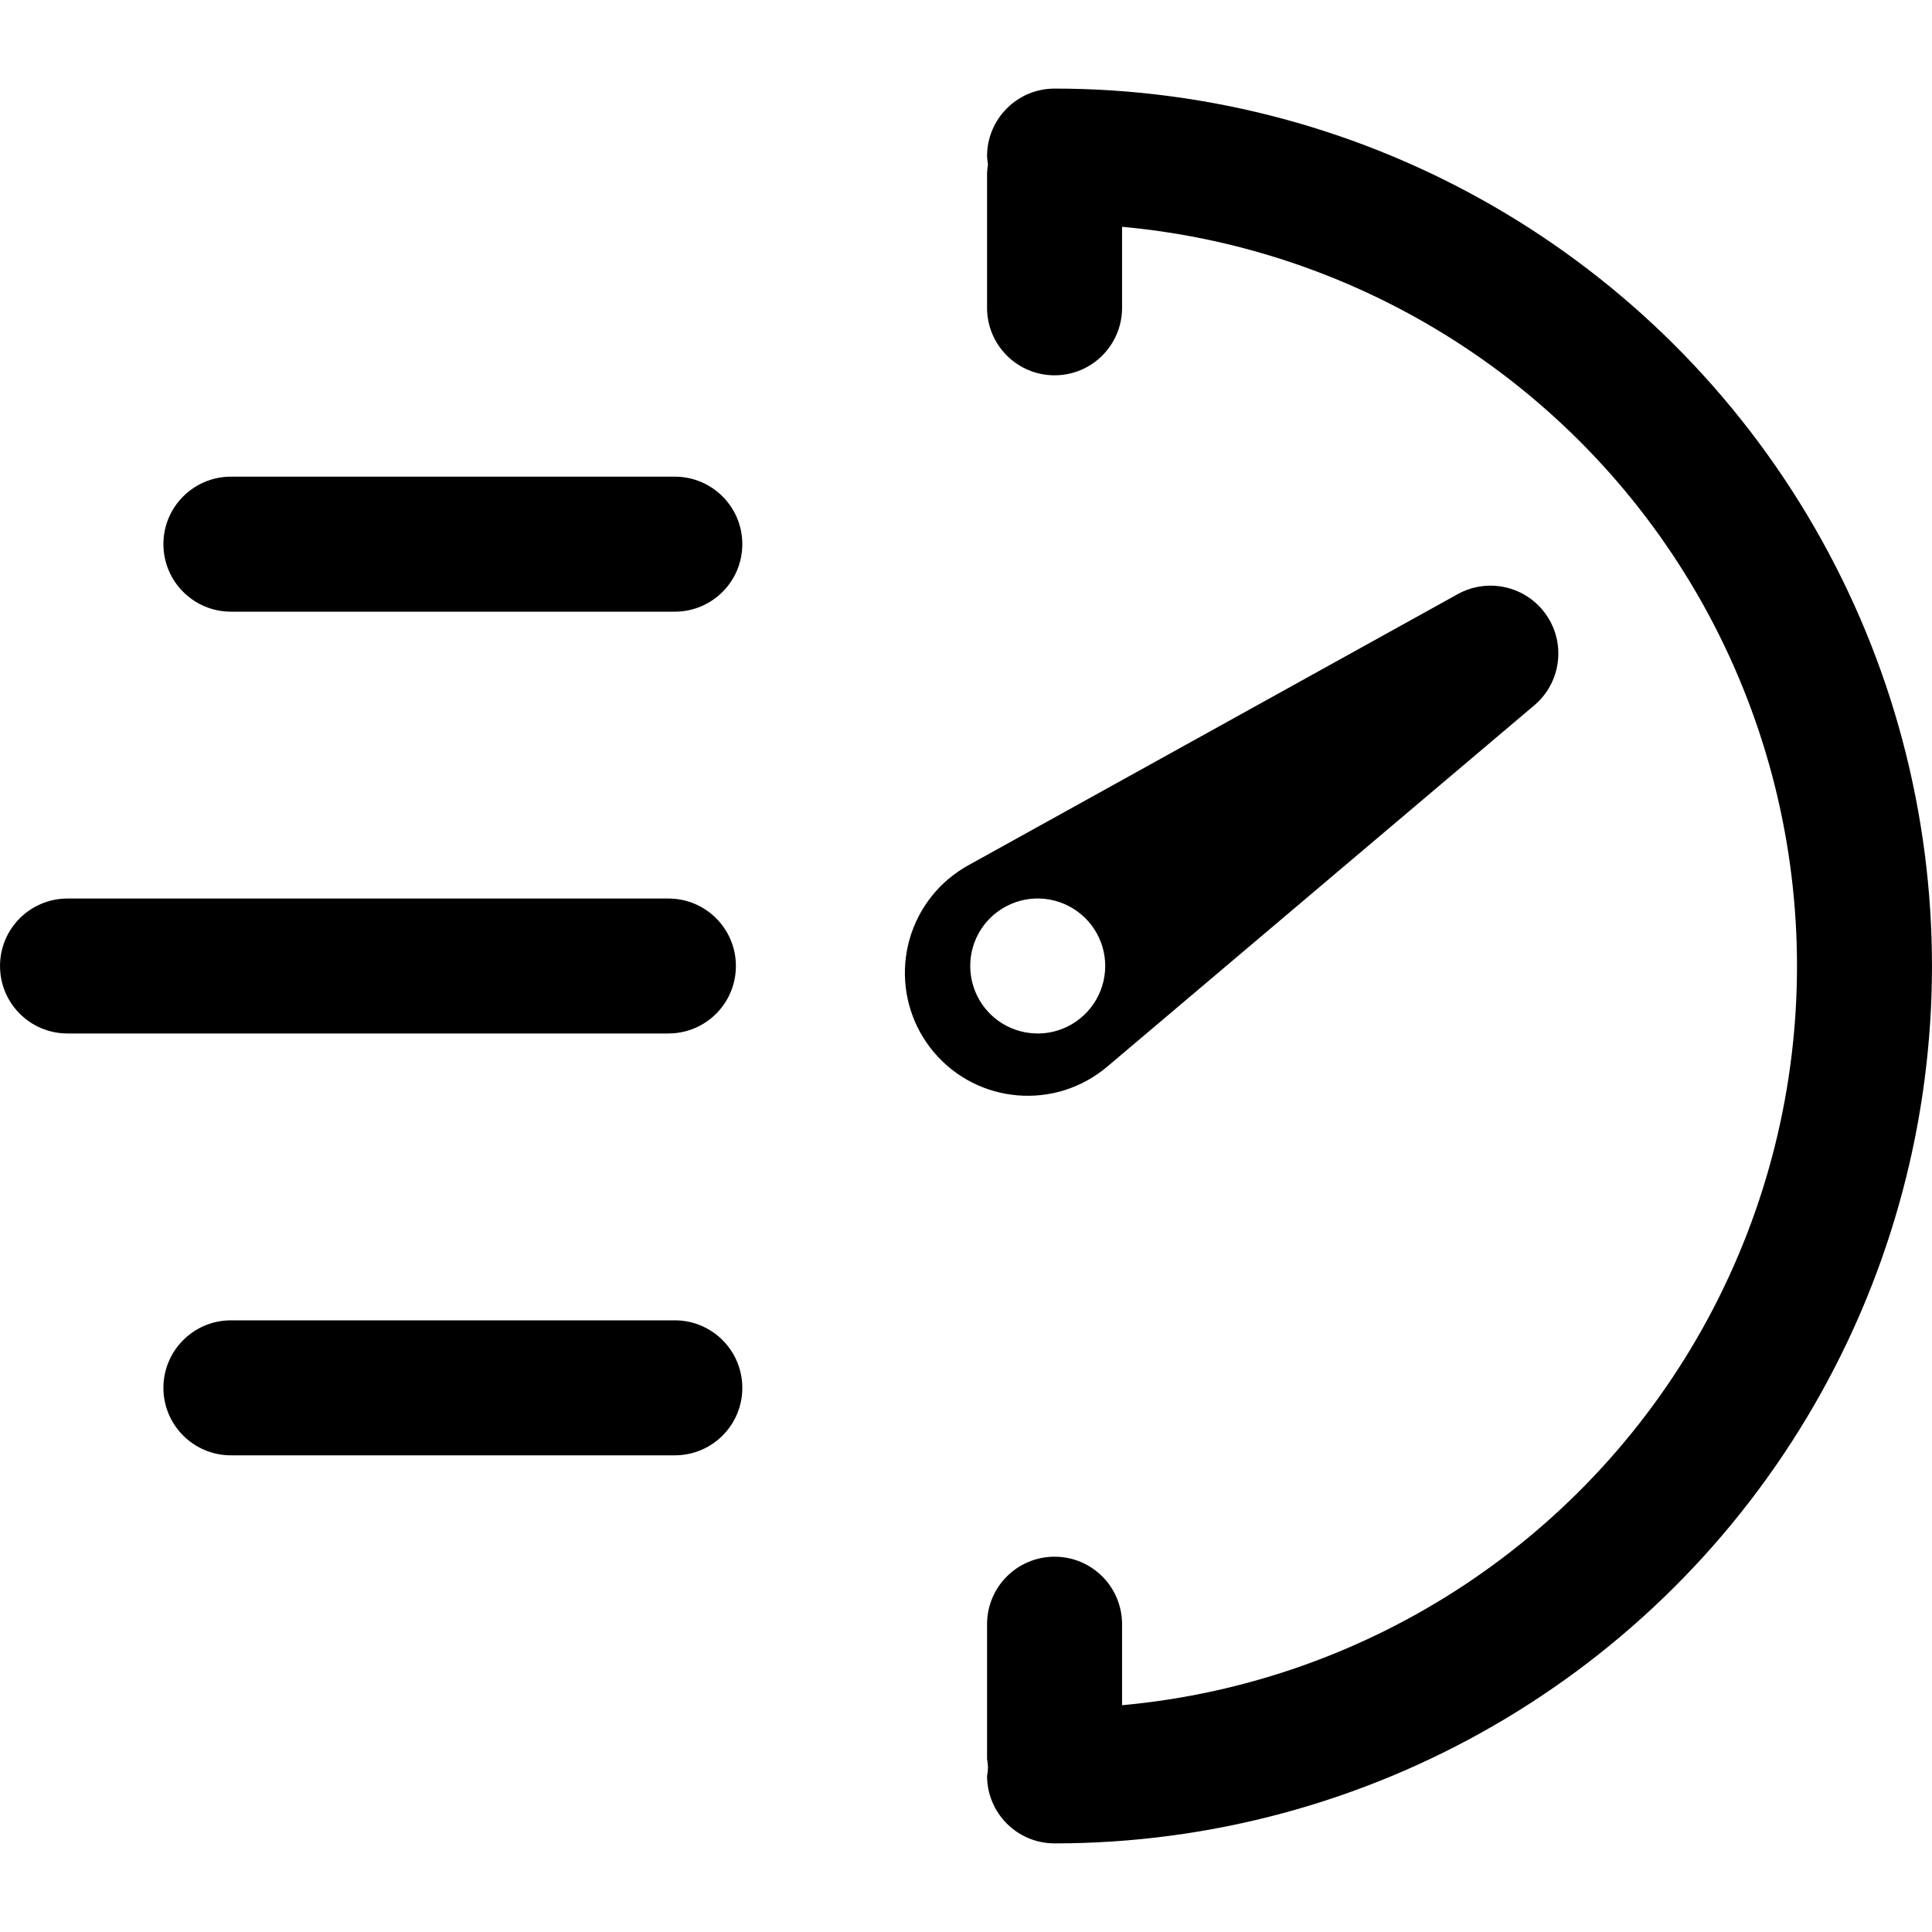 <?xml version="1.0" encoding="UTF-8"?>
<svg width="100pt" height="100pt" version="1.1" viewBox="0 0 100 100" xmlns="http://www.w3.org/2000/svg">
 <g>
  <path d="m54.586 4.586c-1.93 0-3.492 1.562-3.496 3.492 0.008 0.148 0.023 0.293 0.047 0.438-0.023 0.145-0.039 0.289-0.047 0.438v6.988-0.004c0.004 1.93 1.566 3.488 3.496 3.488 1.926 0 3.488-1.559 3.492-3.488v-4.199c12.844 1.172 24.246 8.707 30.355 20.066 6.106 11.363 6.106 25.027 0 36.391-6.109 11.359-17.512 18.895-30.355 20.066v-4.199c-0.004-1.93-1.566-3.488-3.492-3.488-1.93 0-3.492 1.559-3.496 3.488v6.988-0.004c0.062 0.289 0.062 0.586 0 0.875 0.004 1.93 1.566 3.492 3.496 3.492 16.223 0 31.219-8.656 39.328-22.707 8.113-14.051 8.113-31.363 0-45.414-8.109-14.051-23.105-22.707-39.328-22.707z"/>
  <path d="m38.09 50c0-1.93-1.562-3.492-3.492-3.492h-31.105c-1.93 0-3.492 1.562-3.492 3.492s1.562 3.492 3.492 3.492h31.105c1.93 0 3.492-1.562 3.492-3.492z"/>
  <path d="m34.934 24.672h-22.988c-1.926 0.004-3.488 1.566-3.488 3.492 0 1.93 1.562 3.492 3.488 3.496h22.988c1.93-0.004 3.488-1.566 3.488-3.496 0-1.926-1.559-3.488-3.488-3.492z"/>
  <path d="m34.934 68.34h-22.988c-1.926 0.004-3.488 1.566-3.488 3.496 0 1.926 1.562 3.488 3.488 3.492h22.988c1.93-0.004 3.488-1.566 3.488-3.492 0-1.93-1.559-3.492-3.488-3.496z"/>
  <path d="m57.309 55.211 22.109-18.707c1.375-1.164 1.645-3.188 0.621-4.672-1.027-1.488-3.012-1.953-4.59-1.078l-25.332 14.035h-0.004c-0.363 0.203-0.703 0.441-1.023 0.707-1.289 1.09-2.09 2.648-2.231 4.328-0.141 1.684 0.391 3.352 1.48 4.641 2.273 2.684 6.285 3.016 8.969 0.746zm-6.473-3.227c-0.801-1.164-0.824-2.695-0.059-3.883 0.77-1.184 2.176-1.793 3.562-1.539 1.391 0.258 2.492 1.324 2.789 2.703 0.297 1.383-0.27 2.809-1.434 3.609-1.586 1.098-3.762 0.695-4.859-0.891z"/>
 </g>
</svg>

